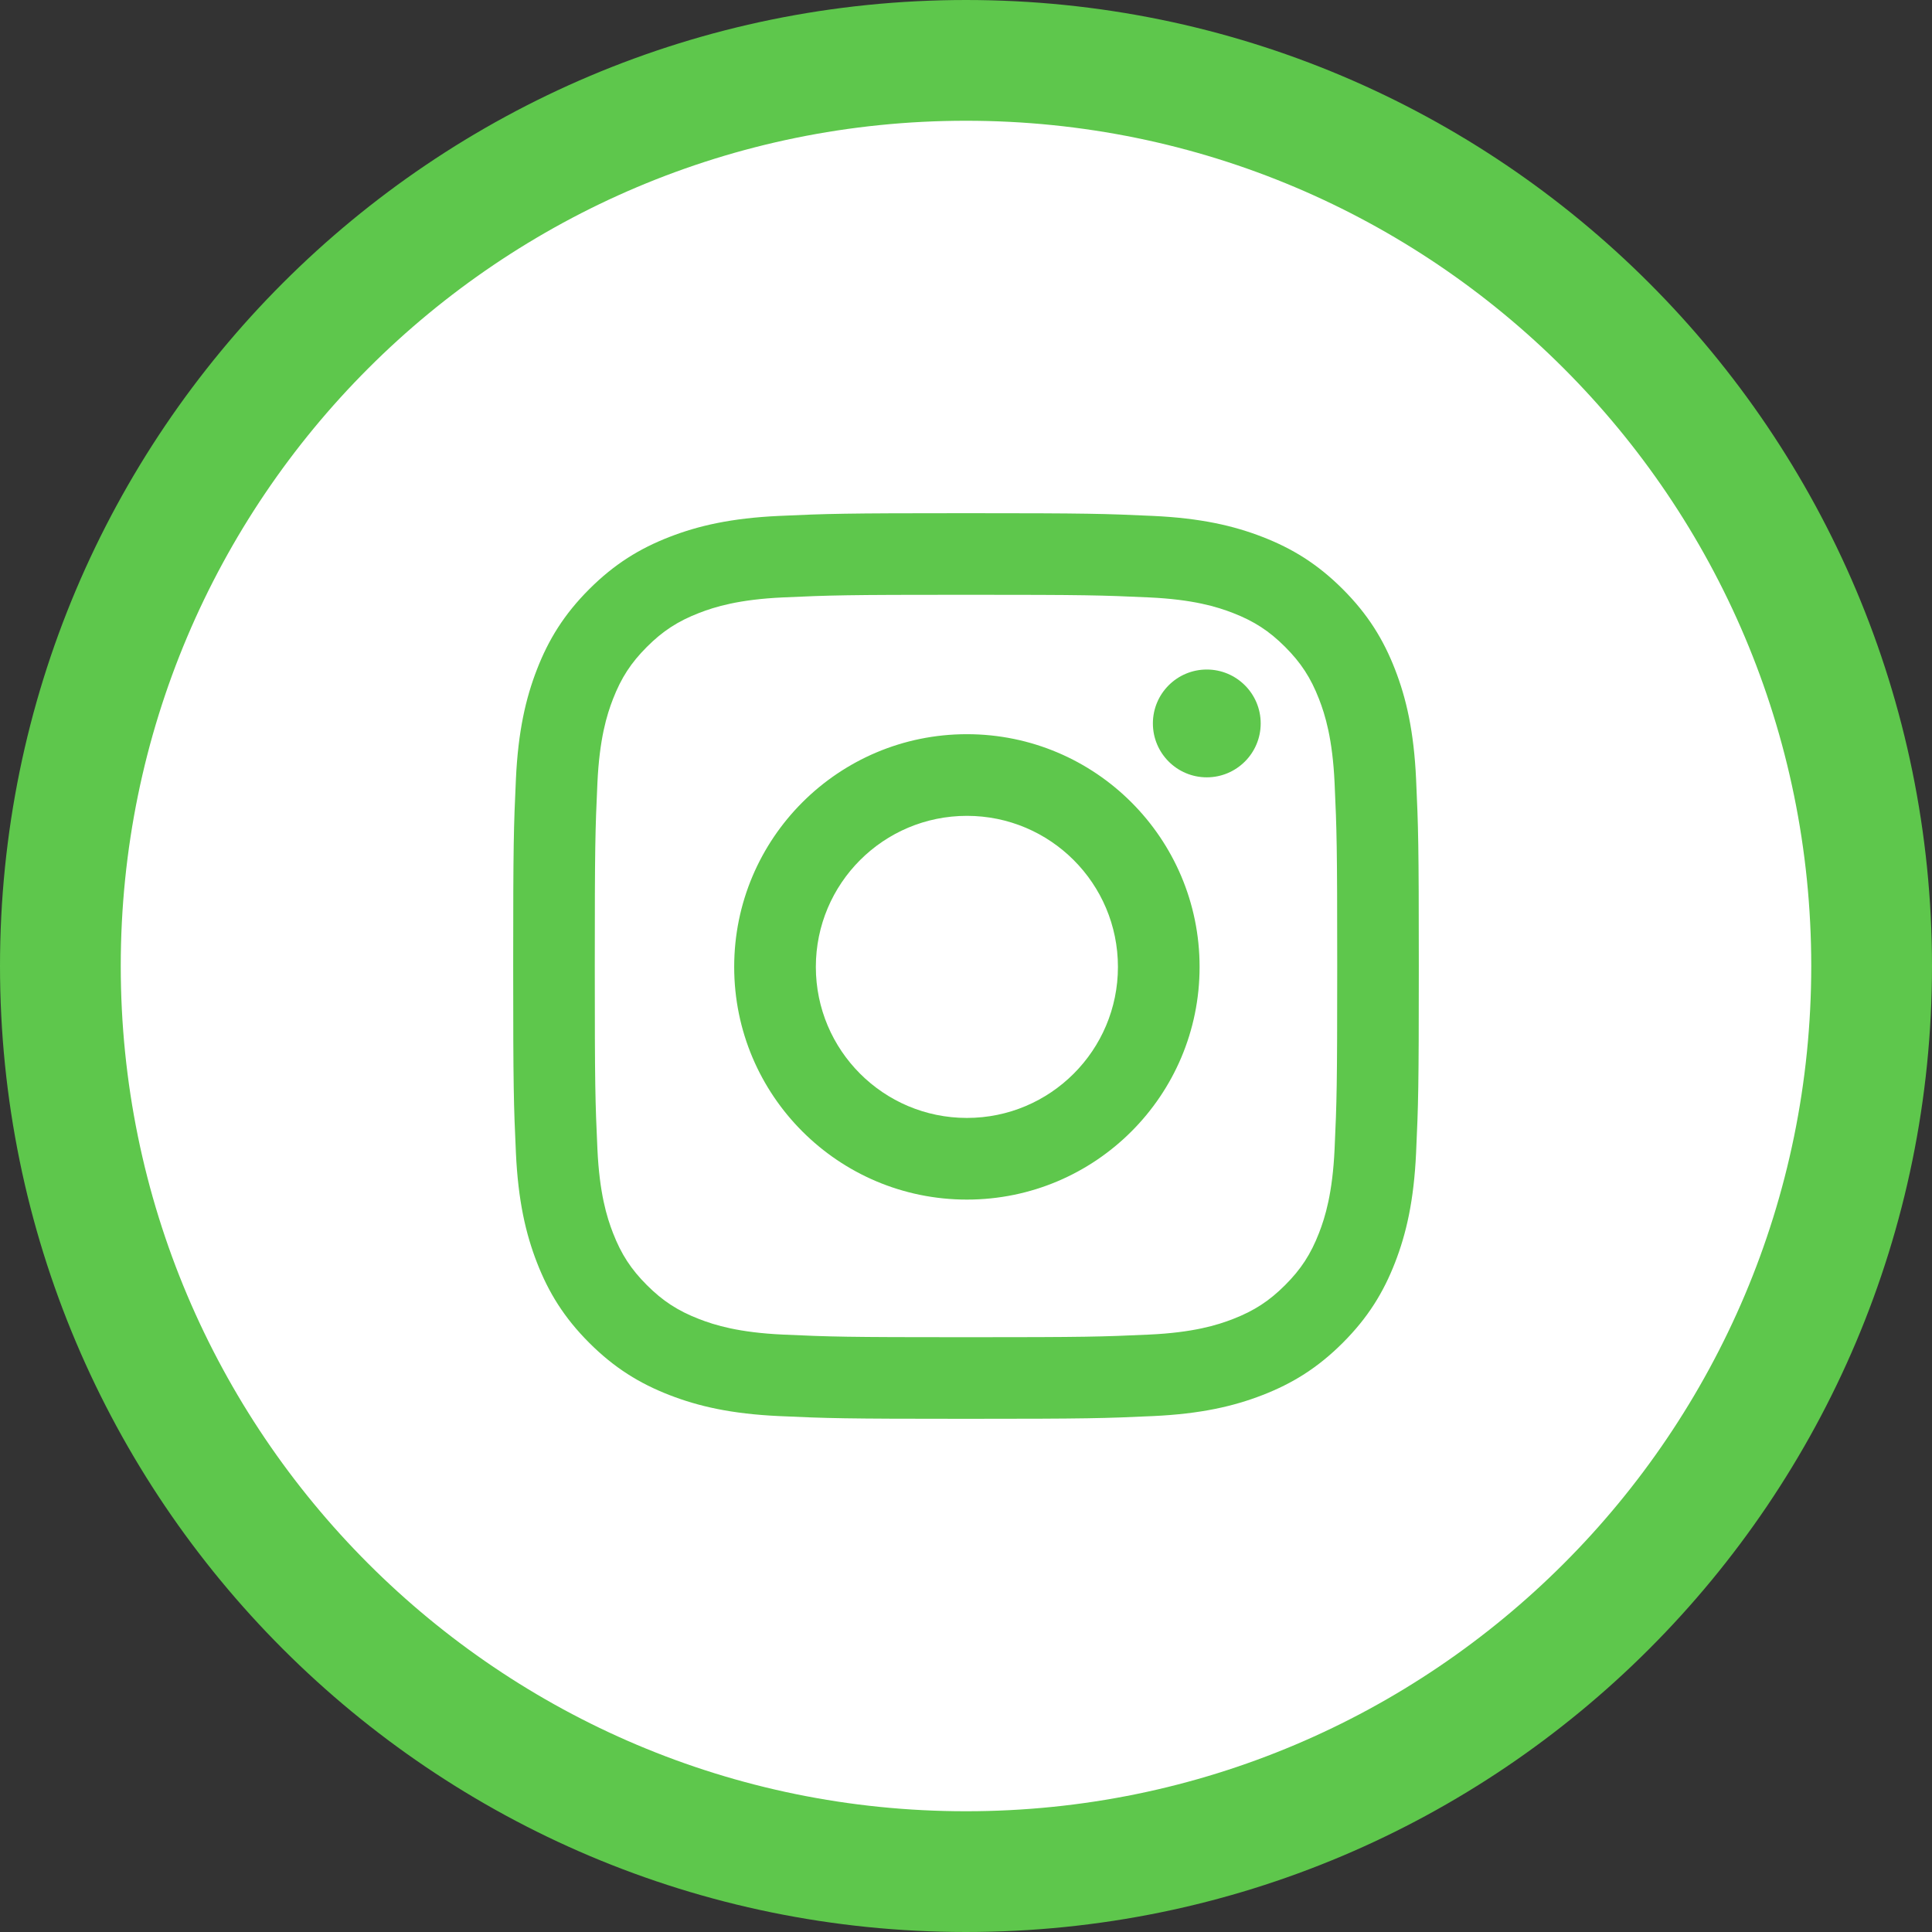 <svg width="64" height="64" viewBox="0 0 64 64" fill="none" xmlns="http://www.w3.org/2000/svg">
<rect x="0" y="0" width="64" height="64" fill="#333333" stroke="none"/>
<path d="M32 62C48.569 62 62 48.569 62 32C62 15.431 48.569 2 32 2C15.431 2 2 15.431 2 32C2 48.569 15.431 62 32 62Z" fill="white" stroke="#5EC74C" stroke-width="4"/>
<path fill-rule="evenodd" clip-rule="evenodd" d="M32 19.703C36.005 19.703 36.48 19.718 38.061 19.79C39.524 19.857 40.318 20.101 40.847 20.307C41.547 20.579 42.046 20.904 42.571 21.429C43.096 21.954 43.421 22.453 43.693 23.153C43.899 23.682 44.143 24.476 44.21 25.939C44.282 27.52 44.297 27.995 44.297 32C44.297 36.005 44.282 36.48 44.21 38.061C44.143 39.524 43.899 40.318 43.693 40.847C43.421 41.547 43.096 42.047 42.571 42.571C42.046 43.096 41.547 43.421 40.847 43.693C40.318 43.899 39.524 44.143 38.061 44.21C36.48 44.282 36.005 44.297 32 44.297C27.994 44.297 27.52 44.282 25.939 44.21C24.476 44.143 23.682 43.899 23.153 43.693C22.453 43.421 21.953 43.096 21.429 42.571C20.904 42.047 20.579 41.547 20.307 40.847C20.101 40.318 19.857 39.524 19.79 38.061C19.718 36.48 19.703 36.005 19.703 32C19.703 27.995 19.718 27.52 19.79 25.939C19.857 24.476 20.101 23.682 20.307 23.153C20.579 22.453 20.904 21.954 21.429 21.429C21.953 20.904 22.453 20.579 23.153 20.307C23.682 20.101 24.476 19.857 25.939 19.79C27.52 19.718 27.995 19.703 32 19.703ZM32 17C27.926 17 27.415 17.017 25.816 17.09C24.219 17.163 23.128 17.417 22.174 17.788C21.188 18.171 20.352 18.684 19.518 19.518C18.684 20.352 18.171 21.188 17.788 22.174C17.417 23.129 17.163 24.219 17.09 25.816C17.017 27.415 17 27.926 17 32C17 36.074 17.017 36.585 17.09 38.184C17.163 39.781 17.417 40.871 17.788 41.826C18.171 42.812 18.684 43.648 19.518 44.482C20.352 45.316 21.188 45.829 22.174 46.212C23.128 46.583 24.219 46.837 25.816 46.91C27.415 46.983 27.926 47 32 47C36.074 47 36.585 46.983 38.184 46.91C39.781 46.837 40.871 46.583 41.826 46.212C42.812 45.829 43.648 45.316 44.482 44.482C45.316 43.648 45.829 42.812 46.212 41.826C46.583 40.871 46.837 39.781 46.91 38.184C46.983 36.585 47 36.074 47 32C47 27.926 46.983 27.415 46.91 25.816C46.837 24.219 46.583 23.129 46.212 22.174C45.829 21.188 45.316 20.352 44.482 19.518C43.648 18.684 42.812 18.171 41.826 17.788C40.871 17.417 39.781 17.163 38.184 17.09C36.585 17.017 36.074 17 32 17ZM32.03 24.321C27.773 24.321 24.321 27.773 24.321 32.03C24.321 36.287 27.773 39.738 32.03 39.738C36.287 39.738 39.738 36.287 39.738 32.03C39.738 27.773 36.287 24.321 32.03 24.321ZM32.03 37.033C29.266 37.033 27.026 34.793 27.026 32.03C27.026 29.266 29.266 27.026 32.03 27.026C34.793 27.026 37.033 29.266 37.033 32.03C37.033 34.793 34.793 37.033 32.03 37.033ZM41.762 23.964C41.762 24.951 40.962 25.75 39.976 25.75C38.99 25.75 38.191 24.951 38.191 23.964C38.191 22.978 38.99 22.179 39.976 22.179C40.962 22.179 41.762 22.978 41.762 23.964Z" fill="#5EC74C"/>
</svg>
